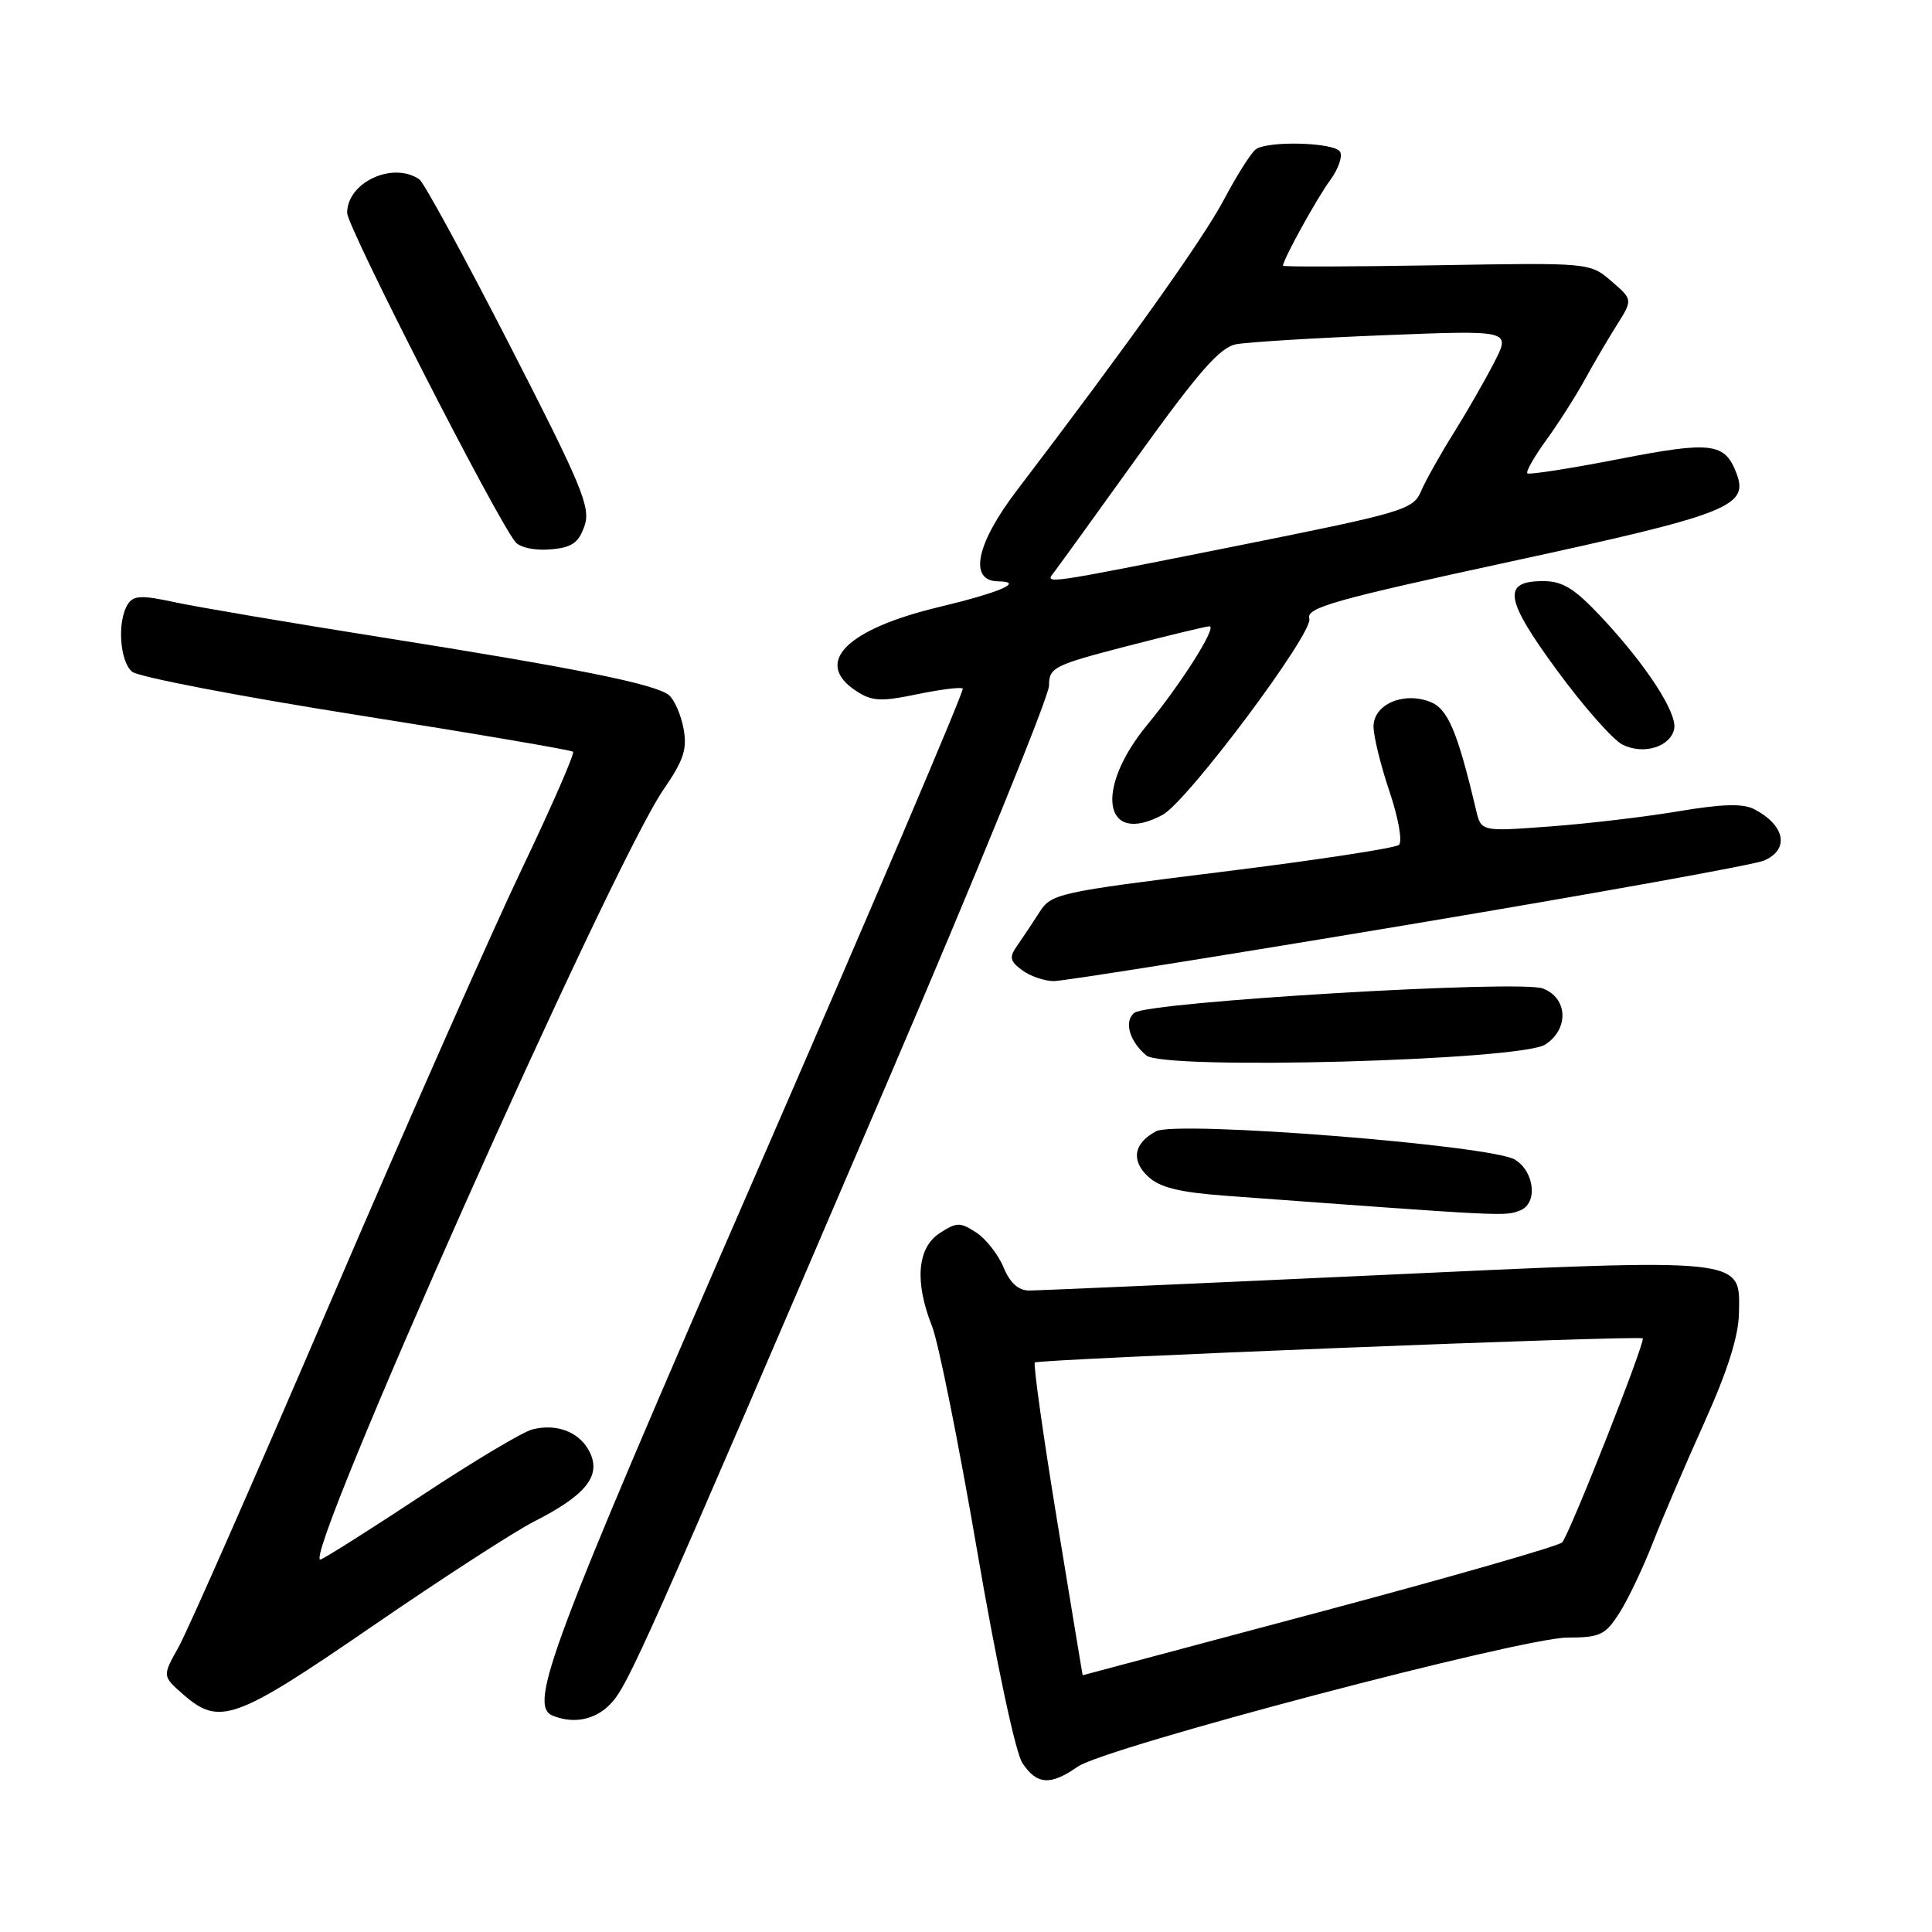 <?xml version="1.0" encoding="UTF-8" standalone="no"?>
<!DOCTYPE svg PUBLIC "-//W3C//DTD SVG 1.1//EN" "http://www.w3.org/Graphics/SVG/1.1/DTD/svg11.dtd" >
<svg xmlns="http://www.w3.org/2000/svg" xmlns:xlink="http://www.w3.org/1999/xlink" version="1.1" viewBox="0 0 256 256">
 <g >
 <path fill="currentColor"
d=" M 142.79 234.10 C 146.44 231.54 201.60 217.00 207.71 216.99 C 212.01 216.98 212.71 216.65 214.57 213.74 C 215.71 211.96 217.69 207.80 218.98 204.50 C 220.26 201.20 223.35 194.00 225.83 188.50 C 228.89 181.71 230.37 177.06 230.42 174.02 C 230.55 166.57 231.72 166.69 181.86 169.00 C 158.01 170.10 137.54 171.00 136.37 171.00 C 134.94 171.00 133.83 170.00 132.97 167.92 C 132.27 166.23 130.64 164.15 129.35 163.31 C 127.22 161.92 126.76 161.93 124.50 163.41 C 121.53 165.35 121.17 169.87 123.50 175.73 C 124.33 177.80 127.01 191.13 129.45 205.34 C 132.00 220.21 134.55 232.20 135.46 233.59 C 137.37 236.50 139.19 236.62 142.79 234.10 Z  M 80.92 225.75 C 83.23 223.31 85.31 218.64 117.55 143.46 C 129.35 115.94 139.00 92.27 139.00 90.86 C 139.00 88.45 139.61 88.14 149.25 85.64 C 154.89 84.18 159.84 82.99 160.26 82.99 C 161.31 83.00 156.54 90.56 152.05 96.00 C 144.95 104.59 146.22 112.17 154.05 107.97 C 157.33 106.22 174.08 83.82 173.49 81.97 C 173.03 80.53 176.70 79.49 200.21 74.40 C 228.92 68.18 231.71 67.10 230.13 62.82 C 228.58 58.64 226.85 58.42 214.44 60.84 C 208.03 62.09 202.60 62.93 202.38 62.72 C 202.16 62.50 203.30 60.50 204.91 58.28 C 206.52 56.06 208.79 52.50 209.96 50.37 C 211.12 48.24 213.04 44.97 214.22 43.10 C 216.36 39.70 216.36 39.70 213.51 37.25 C 210.66 34.80 210.66 34.80 190.33 35.15 C 179.15 35.34 170.00 35.37 170.00 35.21 C 170.00 34.41 174.52 26.22 176.25 23.88 C 177.34 22.40 177.93 20.70 177.56 20.10 C 176.80 18.87 168.11 18.62 166.42 19.77 C 165.82 20.17 163.90 23.20 162.15 26.50 C 159.33 31.81 149.37 45.78 134.75 64.97 C 129.33 72.07 128.32 76.98 132.25 77.03 C 135.79 77.08 132.57 78.48 124.40 80.44 C 112.10 83.39 107.74 87.82 113.45 91.56 C 115.55 92.93 116.71 92.99 121.53 91.99 C 124.62 91.35 127.35 91.01 127.57 91.24 C 127.80 91.47 115.39 120.59 99.99 155.96 C 72.77 218.50 69.96 226.01 73.25 227.34 C 76.05 228.47 78.91 227.88 80.92 225.75 Z  M 49.27 215.53 C 58.45 209.22 68.11 202.97 70.73 201.63 C 77.50 198.20 79.62 195.65 78.22 192.58 C 76.97 189.83 73.90 188.56 70.56 189.40 C 69.30 189.71 62.77 193.61 56.05 198.05 C 49.33 202.49 43.22 206.36 42.49 206.64 C 39.52 207.78 80.96 114.73 87.93 104.60 C 90.60 100.72 91.08 99.25 90.57 96.53 C 90.23 94.70 89.36 92.72 88.65 92.12 C 86.87 90.65 76.51 88.56 50.53 84.44 C 38.41 82.52 26.10 80.43 23.17 79.80 C 18.73 78.84 17.69 78.89 16.93 80.07 C 15.51 82.32 15.85 87.63 17.51 89.01 C 18.34 89.70 31.73 92.27 47.26 94.73 C 62.79 97.18 75.69 99.38 75.93 99.61 C 76.17 99.84 73.09 106.89 69.09 115.26 C 65.09 123.64 53.71 149.39 43.81 172.47 C 33.91 195.55 24.84 216.16 23.65 218.27 C 21.50 222.10 21.50 222.10 24.31 224.55 C 29.08 228.72 31.19 227.95 49.27 215.53 Z  M 201.42 160.39 C 203.78 159.49 203.36 155.27 200.75 153.66 C 197.64 151.75 155.90 148.45 153.18 149.90 C 150.22 151.49 149.83 153.76 152.14 155.91 C 153.68 157.35 156.28 157.99 162.35 158.44 C 199.91 161.21 199.36 161.18 201.42 160.39 Z  M 204.75 138.41 C 207.93 136.35 207.75 132.24 204.44 130.98 C 201.37 129.81 152.15 132.74 150.31 134.20 C 148.90 135.32 149.64 137.96 151.89 139.85 C 154.24 141.82 201.46 140.53 204.75 138.41 Z  M 186.71 122.51 C 211.34 118.39 232.51 114.58 233.75 114.03 C 237.15 112.54 236.55 109.38 232.46 107.23 C 230.98 106.45 228.24 106.52 222.46 107.49 C 218.08 108.23 210.40 109.14 205.38 109.51 C 196.26 110.19 196.26 110.19 195.59 107.35 C 193.10 96.83 191.84 93.89 189.46 92.98 C 185.90 91.63 182.00 93.35 182.00 96.28 C 182.00 97.56 182.95 101.44 184.12 104.89 C 185.29 108.37 185.85 111.51 185.37 111.95 C 184.89 112.38 174.34 113.99 161.93 115.52 C 140.10 118.23 139.30 118.40 137.71 120.91 C 136.80 122.33 135.48 124.31 134.78 125.31 C 133.70 126.84 133.80 127.34 135.44 128.56 C 136.51 129.35 138.40 130.00 139.65 130.00 C 140.90 130.00 162.07 126.63 186.71 122.51 Z  M 221.84 96.57 C 222.25 94.45 218.14 88.13 212.22 81.80 C 208.63 77.97 207.07 77.00 204.47 77.00 C 199.00 77.00 199.37 79.37 206.33 88.85 C 209.82 93.61 213.71 98.02 214.98 98.66 C 217.76 100.07 221.36 98.96 221.84 96.57 Z  M 77.44 69.72 C 78.30 67.25 77.20 64.58 67.53 45.72 C 61.54 34.05 56.16 24.17 55.57 23.77 C 52.05 21.35 46.00 24.16 46.00 28.21 C 46.00 30.07 65.71 68.63 68.28 71.80 C 68.88 72.55 70.84 72.97 72.90 72.80 C 75.77 72.56 76.65 71.96 77.44 69.72 Z  M 140.07 201.48 C 138.22 190.19 136.90 180.77 137.12 180.54 C 137.57 180.09 217.26 176.92 217.67 177.34 C 218.07 177.74 207.94 203.40 206.99 204.38 C 206.52 204.86 192.05 209.02 174.82 213.61 C 157.59 218.21 143.48 221.97 143.46 221.98 C 143.44 221.99 141.92 212.76 140.07 201.48 Z  M 139.72 75.75 C 140.25 75.06 145.27 68.12 150.87 60.32 C 158.81 49.27 161.65 46.03 163.78 45.62 C 165.27 45.33 174.08 44.79 183.33 44.42 C 200.17 43.75 200.17 43.75 198.03 47.94 C 196.86 50.24 194.44 54.46 192.66 57.31 C 190.87 60.16 188.91 63.66 188.30 65.08 C 187.25 67.54 186.03 67.90 163.85 72.34 C 137.68 77.56 138.40 77.46 139.72 75.75 Z "/>
</g>
</svg>